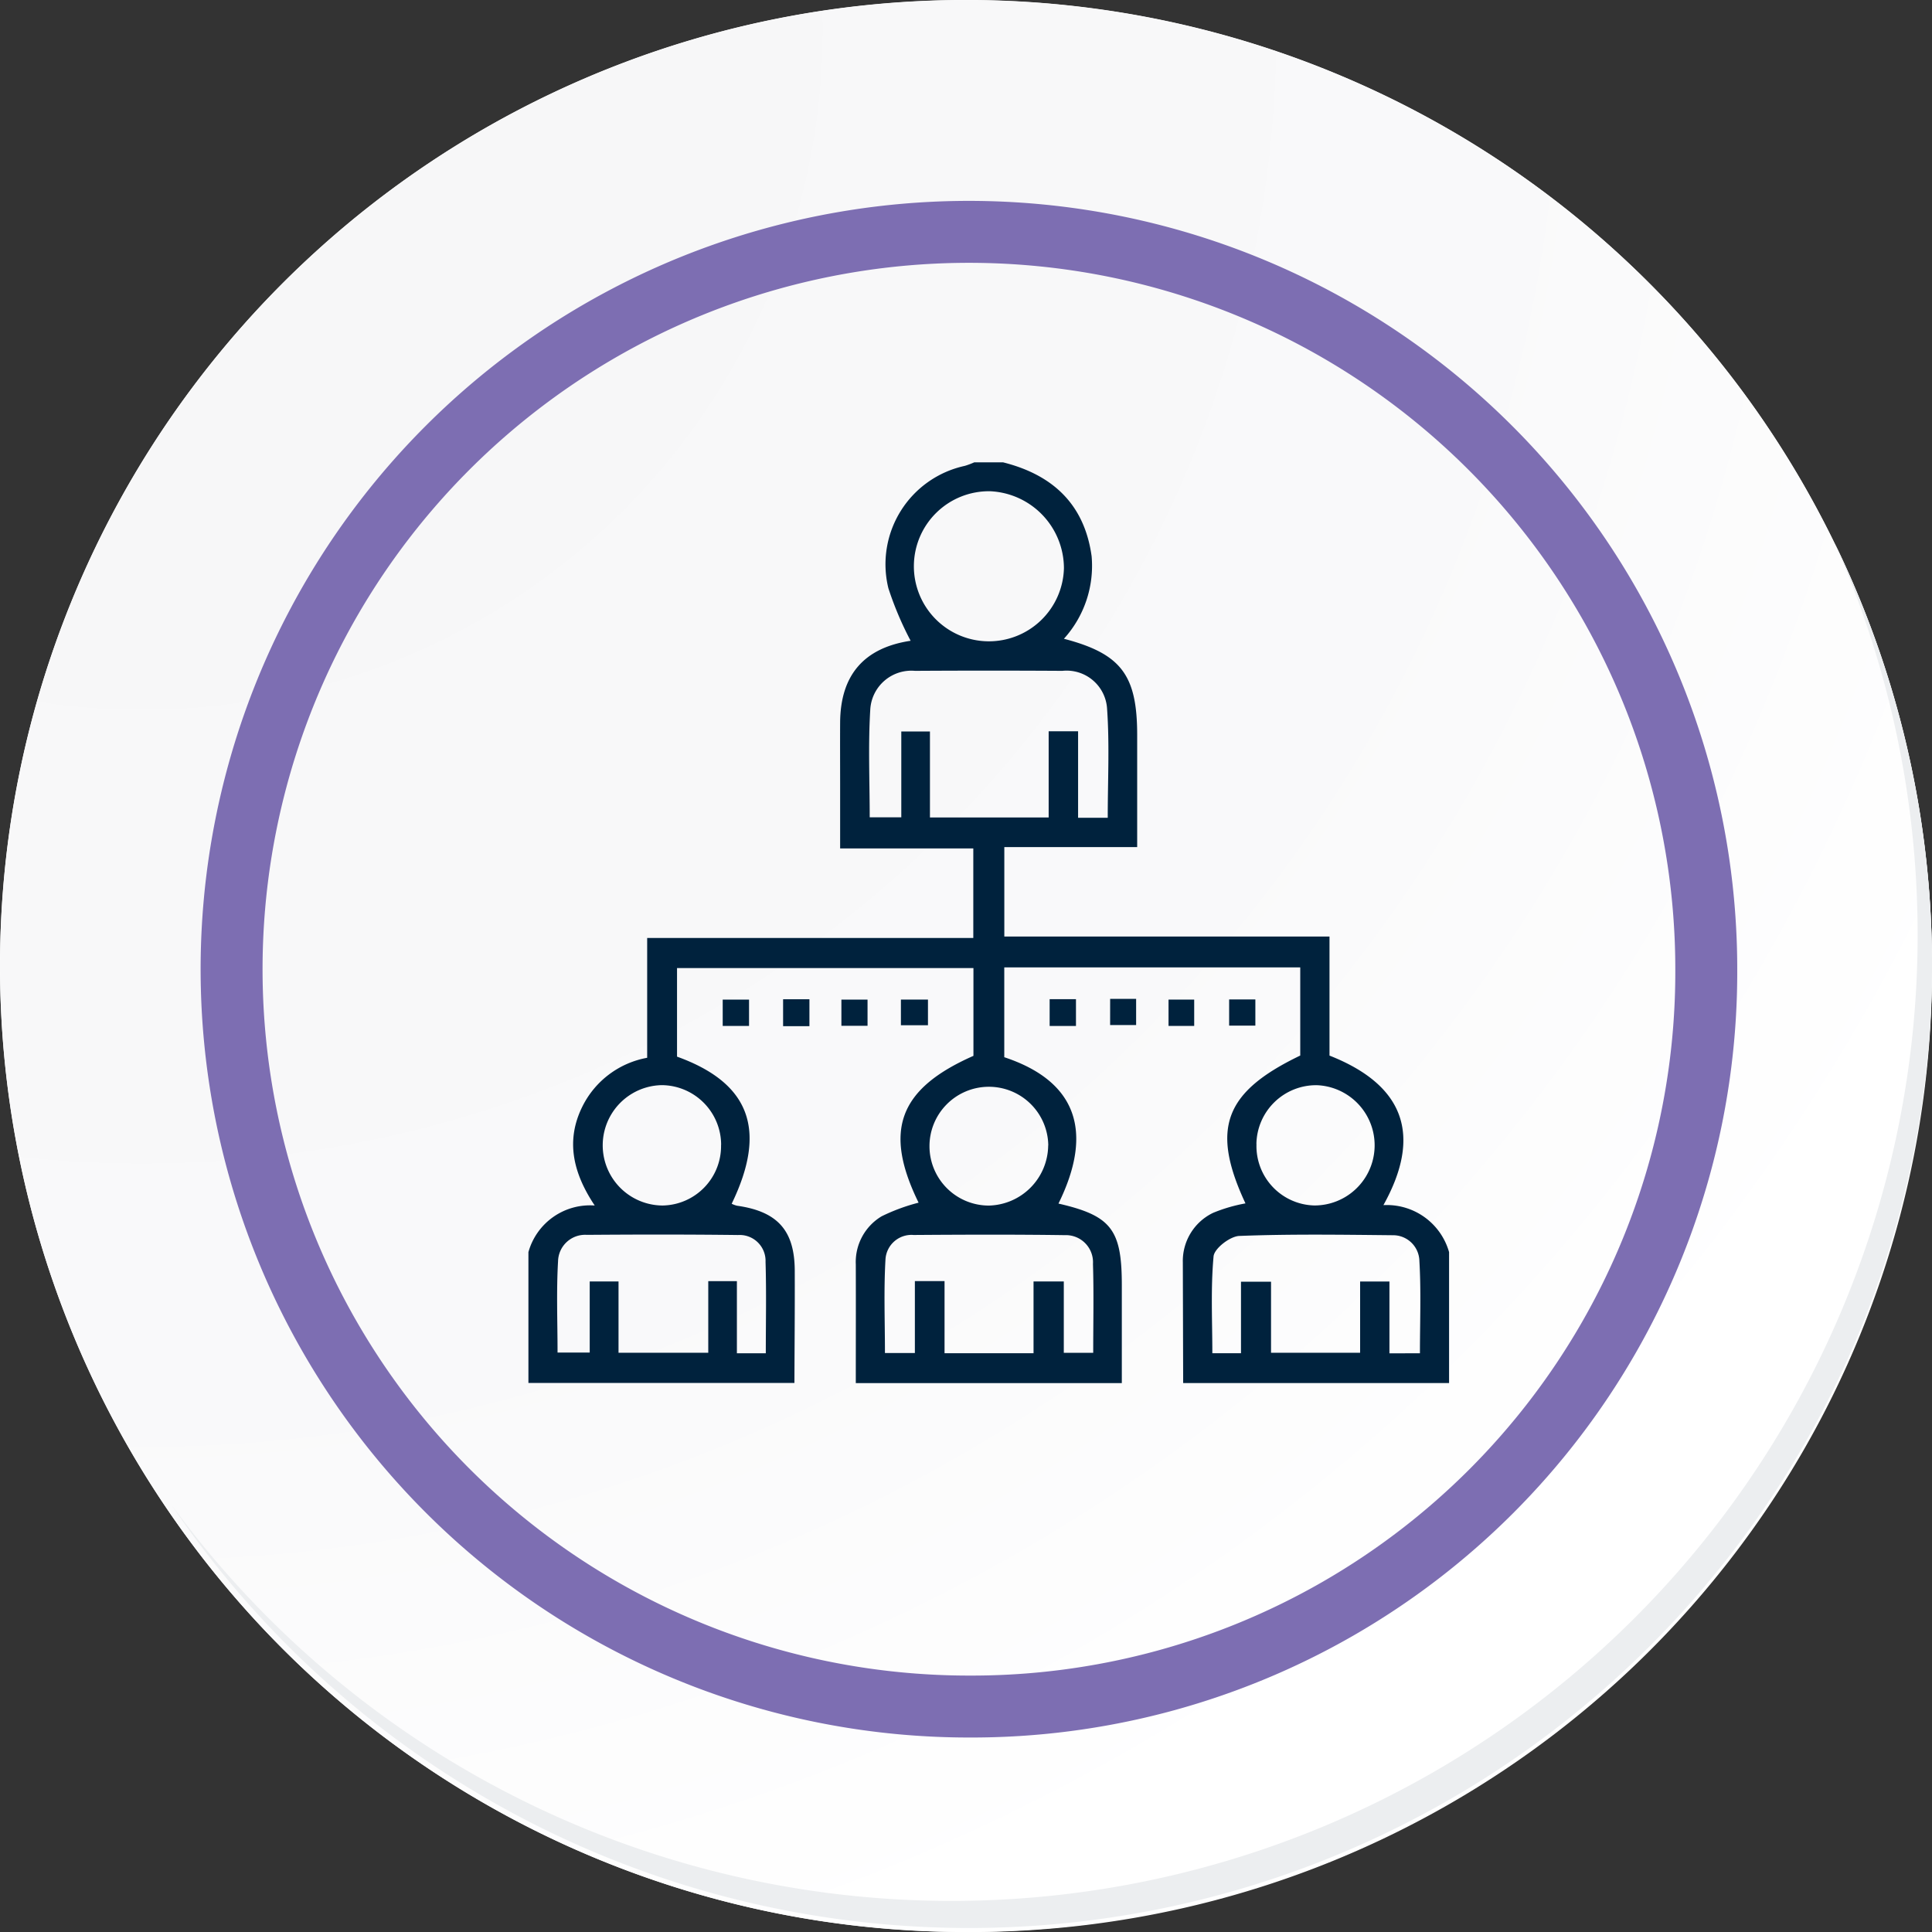 <svg xmlns="http://www.w3.org/2000/svg" xmlns:xlink="http://www.w3.org/1999/xlink" width="124.767" height="124.767" viewBox="0 0 124.767 124.767">
  <rect x="0" y="0" width="124.767" height="124.767" fill="#333333" stroke="none"/>
  <defs>
    <radialGradient id="radial-gradient" cx="0.076" cy="0.019" r="1.465" gradientTransform="translate(0.001)" gradientUnits="objectBoundingBox">
      <stop offset="0" stop-color="#f6f6f7"/>
      <stop offset="0.477" stop-color="#f9f9fa"/>
      <stop offset="0.715" stop-color="#fff"/>
    </radialGradient>
  </defs>
  <g id="Grupo_50460" data-name="Grupo 50460" transform="translate(-217 -997)">
    <g id="Grupo_18531" data-name="Grupo 18531" transform="translate(217 997)">
      <g id="Grupo_18423" data-name="Grupo 18423" transform="translate(0 0)">
        <g id="Grupo_18421" data-name="Grupo 18421">
          <g id="Grupo_18420" data-name="Grupo 18420">
            <g id="Grupo_18419" data-name="Grupo 18419">
              <path id="Trazado_40936" data-name="Trazado 40936" d="M319.39,2208.1a62.384,62.384,0,1,1-62.383-62.382A62.383,62.383,0,0,1,319.39,2208.1Z" transform="translate(-194.623 -2145.721)" fill="#fff"/>
            </g>
          </g>
        </g>
        <path id="Trazado_40937" data-name="Trazado 40937" d="M318.65,2207.3a62.382,62.382,0,1,0-62.383,62.385A62.136,62.136,0,0,0,318.65,2207.3Z" transform="translate(-193.883 -2144.915)" fill="url(#radial-gradient)"/>
        <path id="Trazado_40938" data-name="Trazado 40938" d="M297.307,2200.746a47.617,47.617,0,1,0-47.617,47.617A47.44,47.44,0,0,0,297.307,2200.746Z" transform="translate(-187.117 -2138.156)" fill="none" stroke="#7d6eb2" stroke-miterlimit="10" stroke-width="4"/>
        <g id="Grupo_18422" data-name="Grupo 18422" transform="translate(11.052 35.024)">
          <path id="Trazado_40939" data-name="Trazado 40939" d="M307.953,2164.488a62.391,62.391,0,0,1-107.408,62.125,62.193,62.193,0,0,0,107.408-62.125Z" transform="translate(-200.545 -2164.488)" fill="#eceef0"/>
        </g>
      </g>
    </g>
    <g id="Grupo_50462" data-name="Grupo 50462" transform="translate(-20.945 692.737)">
      <path id="Trazado_96545" data-name="Trazado 96545" d="M272.07,385.124a4.129,4.129,0,0,1,4.282-3.01c-1.389-2.079-1.9-4.178-.793-6.4a5.83,5.83,0,0,1,4.18-3.14v-7.736H300.8v-5.785h-8.6v-4.177c0-1.321-.008-2.642,0-3.964.022-3.063,1.548-4.816,4.553-5.268a21.492,21.492,0,0,1-1.436-3.39,6.5,6.5,0,0,1,4.937-7.906,5.38,5.38,0,0,0,.612-.229h1.85c3.2.8,5.261,2.7,5.725,6.065a7.017,7.017,0,0,1-1.789,5.33c3.7.969,4.73,2.344,4.731,6.213,0,2.367,0,4.733,0,7.242h-8.58v5.775h21v7.688c4.824,1.9,6,5.134,3.482,9.657a4.178,4.178,0,0,1,4.24,3.035v8.457H314.353q-.011-3.9-.022-7.794a3.45,3.45,0,0,1,1.956-3.2,10.233,10.233,0,0,1,2.089-.61c-2.251-4.823-1.371-7.189,3.538-9.548v-5.692H302.8v5.8c4.632,1.532,5.811,4.761,3.5,9.452,3.4.781,4.092,1.674,4.091,5.253q0,3.171,0,6.342H293.212c0-2.554.008-5.109,0-7.663a3.44,3.44,0,0,1,1.665-3.109,12.4,12.4,0,0,1,2.39-.882c-2.279-4.65-1.285-7.353,3.542-9.481,0-1.877,0-3.754,0-5.671H281.667V372.5c4.713,1.7,5.835,4.741,3.529,9.5a1.678,1.678,0,0,0,.341.127c2.612.367,3.721,1.592,3.732,4.181.01,2.422-.013,4.844-.021,7.266H272.07ZM298,357.056h7.667v-5.568h1.9v5.586h1.915c0-2.377.121-4.706-.041-7.014a2.619,2.619,0,0,0-2.892-2.474q-4.756-.029-9.511,0a2.659,2.659,0,0,0-2.891,2.488c-.143,2.311-.037,4.638-.037,6.969h2.04V351.5H298Zm-10.6,34.6c0-2.042.043-3.971-.017-5.9a1.672,1.672,0,0,0-1.781-1.736c-3.253-.041-6.508-.035-9.761-.011a1.748,1.748,0,0,0-1.857,1.7c-.114,1.959-.033,3.929-.033,5.9h2.077v-4.591h1.861v4.605h5.795V387h1.849v4.657Zm42.243,0c0-2.025.08-4-.035-5.956a1.7,1.7,0,0,0-1.74-1.667c-3.3-.033-6.6-.082-9.891.046-.6.023-1.614.811-1.661,1.318-.19,2.075-.079,4.177-.079,6.256h1.85v-4.619h1.94v4.589h5.753v-4.6h1.894v4.637Zm-30.7-4.662v4.658h5.747v-4.634h1.954v4.608h1.9c0-1.973.043-3.858-.016-5.739a1.752,1.752,0,0,0-1.825-1.859c-3.252-.047-6.5-.033-9.757-.011a1.682,1.682,0,0,0-1.817,1.57c-.116,2-.035,4.013-.035,6.054h1.933v-4.646Zm2.918-51.007a4.846,4.846,0,1,0,4.792,4.969A4.99,4.99,0,0,0,301.856,335.986Zm3.781,42.245a3.836,3.836,0,1,0-3.839,3.886A3.925,3.925,0,0,0,305.636,378.232Zm-21.127-.03a3.86,3.86,0,0,0-3.845-3.861,3.887,3.887,0,0,0,.063,7.773A3.839,3.839,0,0,0,284.51,378.2Zm34.573-.055a3.835,3.835,0,0,0,3.729,3.964,3.885,3.885,0,0,0,.168-7.767A3.858,3.858,0,0,0,319.083,378.147Z" transform="translate(0 0)" fill="#00223d"/>
      <path id="Trazado_96556" data-name="Trazado 96556" d="M321.258,465.412v1.7h-1.7v-1.7Z" transform="translate(-34.941 -96.595)" fill="#00223d"/>
      <path id="Trazado_96557" data-name="Trazado 96557" d="M336,467.064h-1.7v-1.738H336Z" transform="translate(-45.783 -96.532)" fill="#00223d"/>
      <path id="Trazado_96558" data-name="Trazado 96558" d="M350.239,467.1h-1.688v-1.691h1.688Z" transform="translate(-56.269 -96.592)" fill="#00223d"/>
      <path id="Trazado_96559" data-name="Trazado 96559" d="M363.092,467.064v-1.657h1.747v1.657Z" transform="translate(-66.967 -96.592)" fill="#00223d"/>
      <path id="Trazado_96560" data-name="Trazado 96560" d="M401.14,467.038h-1.7v-1.73h1.7Z" transform="translate(-93.71 -96.519)" fill="#00223d"/>
      <path id="Trazado_96561" data-name="Trazado 96561" d="M414.222,465.227H415.9v1.691h-1.679Z" transform="translate(-104.585 -96.459)" fill="#00223d"/>
      <path id="Trazado_96562" data-name="Trazado 96562" d="M430.149,467.1h-1.657V465.4h1.657Z" transform="translate(-115.084 -96.584)" fill="#00223d"/>
      <path id="Trazado_96563" data-name="Trazado 96563" d="M444.993,465.371v1.691H443.3v-1.691Z" transform="translate(-125.978 -96.565)" fill="#00223d"/>
    </g>
  </g>
</svg>
